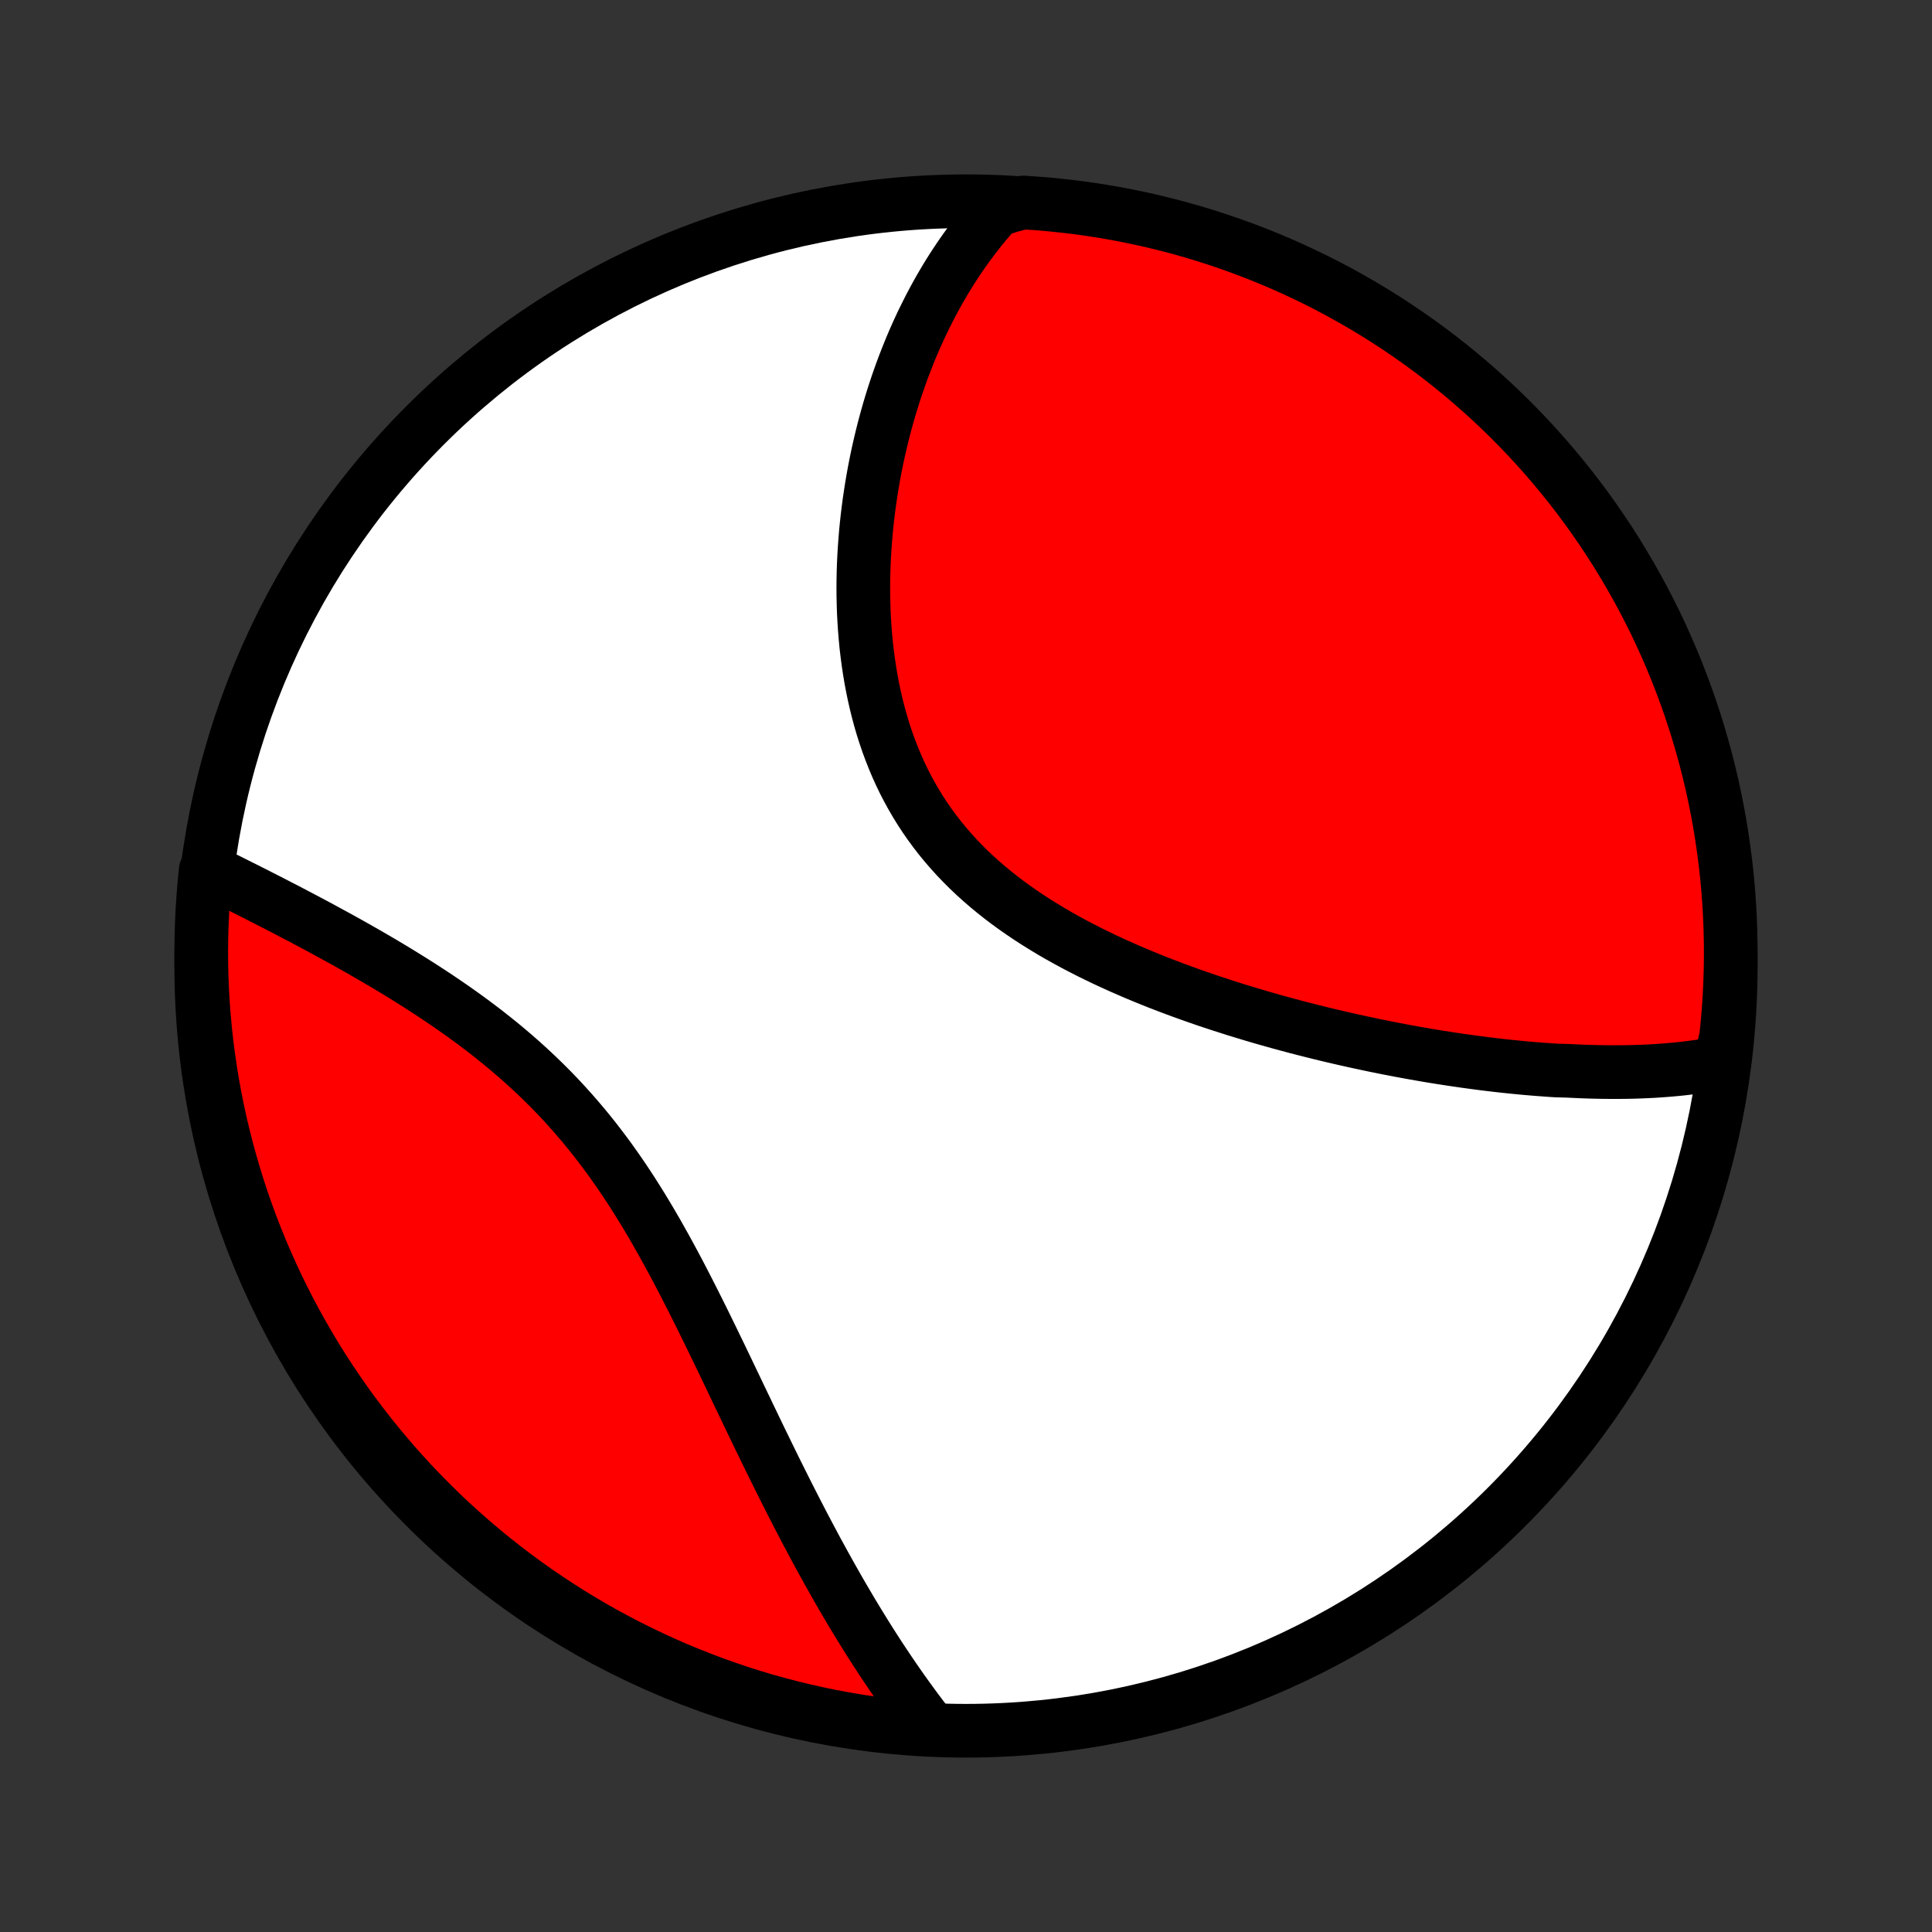 <?xml version="1.0" encoding="utf-8" standalone="no"?>
<!DOCTYPE svg PUBLIC "-//W3C//DTD SVG 1.1//EN"
  "http://www.w3.org/Graphics/SVG/1.1/DTD/svg11.dtd">
<!-- Created with matplotlib (http://matplotlib.org/) -->
<svg height="72pt" version="1.1" viewBox="0 0 72 72" width="72pt" xmlns="http://www.w3.org/2000/svg" xmlns:xlink="http://www.w3.org/1999/xlink">
 <rect x="0" y="0" width="72" height="72" fill="#333333" stroke="none"/>
 <defs>
  <style type="text/css">
*{stroke-linecap:butt;stroke-linejoin:round;}
  </style>
 </defs>
 <g id="figure_1">
  <g id="patch_1">
   <path d="
M0 72
L72 72
L72 0
L0 0
z
" style="fill:none;"/>
  </g>
  <g id="axes_1">
   <g id="PatchCollection_1">
    <defs>
     <path d="
M36 -7.5
C43.558 -7.5 50.808 -10.503 56.153 -15.848
C61.497 -21.192 64.5 -28.442 64.5 -36
C64.5 -43.558 61.497 -50.808 56.153 -56.153
C50.808 -61.497 43.558 -64.5 36 -64.5
C28.442 -64.5 21.192 -61.497 15.848 -56.153
C10.503 -50.808 7.5 -43.558 7.5 -36
C7.5 -28.442 10.503 -21.192 15.848 -15.848
C21.192 -10.503 28.442 -7.5 36 -7.5
z
" id="C0_0_a811fe30f3"/>
     <path d="
M64.114 -32.389
L63.91 -32.351
L63.706 -32.315
L63.501 -32.282
L63.295 -32.251
L63.09 -32.223
L62.883 -32.197
L62.677 -32.173
L62.47 -32.152
L62.263 -32.133
L62.055 -32.116
L61.846 -32.101
L61.638 -32.087
L61.428 -32.076
L61.219 -32.067
L61.009 -32.059
L60.798 -32.053
L60.587 -32.049
L60.375 -32.047
L60.163 -32.046
L59.95 -32.047
L59.737 -32.049
L59.523 -32.053
L59.308 -32.058
L59.093 -32.065
L58.877 -32.073
L58.661 -32.083
L58.443 -32.094
L58.007 -32.106
L57.787 -32.12
L57.566 -32.136
L57.345 -32.152
L57.123 -32.17
L56.9 -32.189
L56.676 -32.21
L56.451 -32.232
L56.225 -32.255
L55.998 -32.279
L55.77 -32.305
L55.541 -32.332
L55.311 -32.36
L55.08 -32.39
L54.847 -32.421
L54.614 -32.453
L54.379 -32.487
L54.143 -32.522
L53.905 -32.558
L53.666 -32.595
L53.426 -32.634
L53.185 -32.674
L52.942 -32.716
L52.698 -32.759
L52.453 -32.803
L52.206 -32.849
L51.957 -32.897
L51.707 -32.945
L51.455 -32.996
L51.202 -33.047
L50.948 -33.101
L50.691 -33.156
L50.434 -33.212
L50.174 -33.27
L49.913 -33.33
L49.651 -33.391
L49.387 -33.454
L49.121 -33.519
L48.854 -33.586
L48.585 -33.654
L48.314 -33.724
L48.042 -33.797
L47.768 -33.871
L47.493 -33.947
L47.217 -34.025
L46.938 -34.105
L46.659 -34.188
L46.378 -34.273
L46.095 -34.359
L45.812 -34.449
L45.527 -34.54
L45.241 -34.634
L44.954 -34.73
L44.666 -34.829
L44.376 -34.931
L44.087 -35.035
L43.796 -35.142
L43.505 -35.252
L43.213 -35.364
L42.921 -35.48
L42.629 -35.599
L42.337 -35.721
L42.045 -35.846
L41.753 -35.974
L41.462 -36.106
L41.171 -36.241
L40.882 -36.38
L40.593 -36.522
L40.306 -36.669
L40.02 -36.819
L39.736 -36.973
L39.454 -37.131
L39.174 -37.293
L38.898 -37.46
L38.623 -37.631
L38.352 -37.806
L38.085 -37.986
L37.821 -38.17
L37.561 -38.359
L37.305 -38.553
L37.054 -38.752
L36.807 -38.956
L36.566 -39.164
L36.33 -39.377
L36.099 -39.596
L35.875 -39.819
L35.656 -40.047
L35.444 -40.281
L35.238 -40.519
L35.038 -40.762
L34.846 -41.01
L34.66 -41.262
L34.481 -41.519
L34.309 -41.78
L34.145 -42.046
L33.987 -42.316
L33.837 -42.59
L33.693 -42.867
L33.557 -43.149
L33.428 -43.433
L33.307 -43.721
L33.192 -44.012
L33.084 -44.305
L32.983 -44.601
L32.888 -44.899
L32.8 -45.2
L32.719 -45.501
L32.644 -45.805
L32.575 -46.109
L32.512 -46.415
L32.455 -46.721
L32.404 -47.028
L32.358 -47.335
L32.318 -47.643
L32.282 -47.95
L32.253 -48.257
L32.228 -48.563
L32.208 -48.869
L32.192 -49.174
L32.182 -49.478
L32.175 -49.781
L32.173 -50.083
L32.175 -50.383
L32.181 -50.682
L32.191 -50.98
L32.205 -51.275
L32.223 -51.569
L32.244 -51.86
L32.268 -52.15
L32.296 -52.438
L32.327 -52.723
L32.362 -53.006
L32.399 -53.287
L32.44 -53.566
L32.483 -53.842
L32.529 -54.116
L32.578 -54.388
L32.63 -54.657
L32.684 -54.924
L32.741 -55.188
L32.801 -55.45
L32.863 -55.709
L32.927 -55.966
L32.994 -56.22
L33.063 -56.472
L33.134 -56.721
L33.208 -56.968
L33.284 -57.213
L33.362 -57.455
L33.442 -57.694
L33.525 -57.931
L33.609 -58.166
L33.696 -58.398
L33.785 -58.627
L33.876 -58.855
L33.968 -59.08
L34.063 -59.302
L34.16 -59.523
L34.259 -59.741
L34.36 -59.957
L34.464 -60.17
L34.569 -60.381
L34.676 -60.59
L34.785 -60.797
L34.897 -61.002
L35.01 -61.204
L35.126 -61.404
L35.243 -61.603
L35.363 -61.799
L35.485 -61.992
L35.61 -62.184
L35.736 -62.374
L35.865 -62.562
L35.996 -62.747
L36.13 -62.931
L36.265 -63.112
L36.404 -63.292
L36.544 -63.469
L36.688 -63.644
L36.833 -63.818
L36.982 -63.989
L37.133 -64.158
L37.636 -64.325
L38.132 -64.453
L38.628 -64.42
L39.123 -64.379
L39.617 -64.328
L40.11 -64.27
L40.601 -64.202
L41.091 -64.126
L41.58 -64.042
L42.067 -63.948
L42.552 -63.847
L43.035 -63.737
L43.516 -63.618
L43.995 -63.491
L44.471 -63.356
L44.944 -63.212
L45.415 -63.06
L45.883 -62.9
L46.348 -62.731
L46.81 -62.555
L47.269 -62.37
L47.724 -62.178
L48.175 -61.977
L48.623 -61.768
L49.067 -61.552
L49.507 -61.328
L49.943 -61.096
L50.375 -60.856
L50.802 -60.609
L51.225 -60.355
L51.643 -60.092
L52.057 -59.823
L52.465 -59.546
L52.869 -59.263
L53.267 -58.972
L53.66 -58.674
L54.048 -58.369
L54.43 -58.057
L54.807 -57.739
L55.177 -57.414
L55.542 -57.083
L55.901 -56.745
L56.255 -56.401
L56.601 -56.05
L56.942 -55.694
L57.276 -55.331
L57.604 -54.962
L57.925 -54.588
L58.239 -54.209
L58.547 -53.823
L58.848 -53.432
L59.142 -53.036
L59.428 -52.635
L59.708 -52.228
L59.981 -51.817
L60.246 -51.401
L60.503 -50.98
L60.754 -50.554
L60.996 -50.125
L61.232 -49.69
L61.459 -49.252
L61.679 -48.81
L61.891 -48.364
L62.094 -47.913
L62.291 -47.46
L62.479 -47.003
L62.658 -46.542
L62.83 -46.078
L62.994 -45.612
L63.149 -45.142
L63.297 -44.669
L63.435 -44.194
L63.566 -43.717
L63.688 -43.237
L63.802 -42.754
L63.907 -42.27
L64.004 -41.784
L64.092 -41.296
L64.171 -40.806
L64.242 -40.316
L64.305 -39.823
L64.359 -39.33
L64.404 -38.835
L64.44 -38.34
L64.468 -37.844
L64.487 -37.347
L64.498 -36.85
L64.5 -36.353
L64.493 -35.855
L64.477 -35.358
L64.453 -34.861
L64.42 -34.364
L64.379 -33.868
L64.328 -33.372
z
" id="C0_1_dda8b85cc9"/>
     <path d="
M34.715 -7.548
L34.575 -7.726
L34.437 -7.906
L34.299 -8.088
L34.161 -8.271
L34.025 -8.456
L33.889 -8.642
L33.753 -8.83
L33.618 -9.02
L33.483 -9.212
L33.349 -9.405
L33.215 -9.601
L33.082 -9.798
L32.949 -9.997
L32.816 -10.197
L32.684 -10.4
L32.552 -10.605
L32.42 -10.812
L32.289 -11.02
L32.158 -11.231
L32.027 -11.444
L31.896 -11.659
L31.765 -11.875
L31.635 -12.095
L31.505 -12.316
L31.374 -12.539
L31.244 -12.765
L31.114 -12.993
L30.984 -13.223
L30.854 -13.455
L30.724 -13.69
L30.594 -13.927
L30.463 -14.166
L30.333 -14.408
L30.203 -14.652
L30.072 -14.899
L29.941 -15.148
L29.81 -15.4
L29.679 -15.654
L29.548 -15.91
L29.416 -16.169
L29.284 -16.43
L29.152 -16.694
L29.019 -16.96
L28.886 -17.228
L28.753 -17.499
L28.619 -17.772
L28.485 -18.048
L28.349 -18.326
L28.214 -18.606
L28.078 -18.889
L27.941 -19.173
L27.804 -19.46
L27.665 -19.749
L27.526 -20.039
L27.386 -20.332
L27.245 -20.627
L27.104 -20.923
L26.961 -21.22
L26.817 -21.52
L26.671 -21.82
L26.525 -22.122
L26.377 -22.425
L26.228 -22.729
L26.077 -23.034
L25.924 -23.339
L25.77 -23.645
L25.614 -23.951
L25.456 -24.258
L25.297 -24.564
L25.135 -24.869
L24.97 -25.174
L24.804 -25.479
L24.634 -25.782
L24.463 -26.085
L24.288 -26.386
L24.111 -26.685
L23.931 -26.982
L23.748 -27.277
L23.562 -27.57
L23.373 -27.86
L23.18 -28.148
L22.984 -28.432
L22.785 -28.714
L22.582 -28.992
L22.376 -29.266
L22.167 -29.537
L21.954 -29.804
L21.738 -30.067
L21.518 -30.326
L21.295 -30.581
L21.069 -30.832
L20.84 -31.079
L20.608 -31.321
L20.373 -31.558
L20.135 -31.792
L19.895 -32.021
L19.652 -32.246
L19.408 -32.466
L19.161 -32.682
L18.912 -32.894
L18.662 -33.102
L18.41 -33.305
L18.157 -33.505
L17.903 -33.7
L17.648 -33.892
L17.392 -34.08
L17.136 -34.264
L16.88 -34.445
L16.623 -34.621
L16.367 -34.795
L16.111 -34.965
L15.856 -35.132
L15.601 -35.296
L15.347 -35.456
L15.094 -35.614
L14.842 -35.769
L14.591 -35.921
L14.342 -36.07
L14.094 -36.216
L13.847 -36.36
L13.602 -36.501
L13.359 -36.64
L13.117 -36.776
L12.878 -36.91
L12.64 -37.042
L12.404 -37.171
L12.17 -37.298
L11.939 -37.424
L11.709 -37.547
L11.482 -37.668
L11.256 -37.787
L11.033 -37.904
L10.812 -38.02
L10.594 -38.134
L10.377 -38.245
L10.163 -38.356
L9.951 -38.464
L9.741 -38.571
L9.534 -38.677
L9.329 -38.78
L9.126 -38.883
L8.925 -38.983
L8.726 -39.083
L8.53 -39.181
L8.335 -39.277
L8.143 -39.372
L7.953 -39.466
L7.666 -39.559
L7.617 -39.07
L7.576 -38.575
L7.544 -38.079
L7.521 -37.583
L7.506 -37.086
L7.5 -36.589
L7.503 -36.091
L7.514 -35.594
L7.534 -35.097
L7.563 -34.6
L7.601 -34.103
L7.647 -33.607
L7.701 -33.112
L7.765 -32.617
L7.837 -32.124
L7.917 -31.632
L8.006 -31.141
L8.104 -30.652
L8.21 -30.164
L8.325 -29.678
L8.448 -29.194
L8.579 -28.712
L8.719 -28.232
L8.867 -27.755
L9.023 -27.28
L9.188 -26.808
L9.36 -26.338
L9.541 -25.872
L9.73 -25.409
L9.927 -24.948
L10.132 -24.492
L10.344 -24.038
L10.565 -23.589
L10.793 -23.143
L11.029 -22.701
L11.273 -22.263
L11.524 -21.829
L11.782 -21.4
L12.048 -20.975
L12.321 -20.555
L12.602 -20.139
L12.889 -19.728
L13.184 -19.322
L13.486 -18.921
L13.794 -18.526
L14.109 -18.136
L14.431 -17.751
L14.759 -17.371
L15.094 -16.998
L15.435 -16.63
L15.783 -16.268
L16.137 -15.912
L16.496 -15.562
L16.862 -15.219
L17.233 -14.882
L17.611 -14.551
L17.993 -14.227
L18.382 -13.909
L18.775 -13.598
L19.174 -13.294
L19.578 -12.997
L19.987 -12.707
L20.401 -12.424
L20.82 -12.148
L21.243 -11.879
L21.671 -11.618
L22.103 -11.364
L22.539 -11.118
L22.98 -10.879
L23.424 -10.648
L23.873 -10.425
L24.325 -10.209
L24.78 -10.001
L25.239 -9.801
L25.701 -9.61
L26.167 -9.426
L26.635 -9.25
L27.106 -9.083
L27.58 -8.923
L28.056 -8.772
L28.535 -8.629
L29.017 -8.495
L29.5 -8.369
L29.985 -8.251
L30.472 -8.142
L30.961 -8.041
L31.451 -7.949
L31.943 -7.865
L32.436 -7.79
L32.93 -7.724
L33.425 -7.666
L33.921 -7.617
z
" id="C0_2_072a7ee103"/>
    </defs>
    <g clip-path="url(#p1bffca34e9)">
     <use style="fill:#ffffff;stroke:#000000;stroke-width:2.0;" x="0.0" xlink:href="#C0_0_a811fe30f3" y="72.0"/>
    </g>
    <g clip-path="url(#p1bffca34e9)">
     <use style="fill:#ff0000;stroke:#000000;stroke-width:2.0;" x="0.0" xlink:href="#C0_1_dda8b85cc9" y="72.0"/>
    </g>
    <g clip-path="url(#p1bffca34e9)">
     <use style="fill:#ff0000;stroke:#000000;stroke-width:2.0;" x="0.0" xlink:href="#C0_2_072a7ee103" y="72.0"/>
    </g>
   </g>
  </g>
 </g>
 <defs>
  <clipPath id="p1bffca34e9">
   <rect height="72.0" width="72.0" x="0.0" y="0.0"/>
  </clipPath>
 </defs>
</svg>
